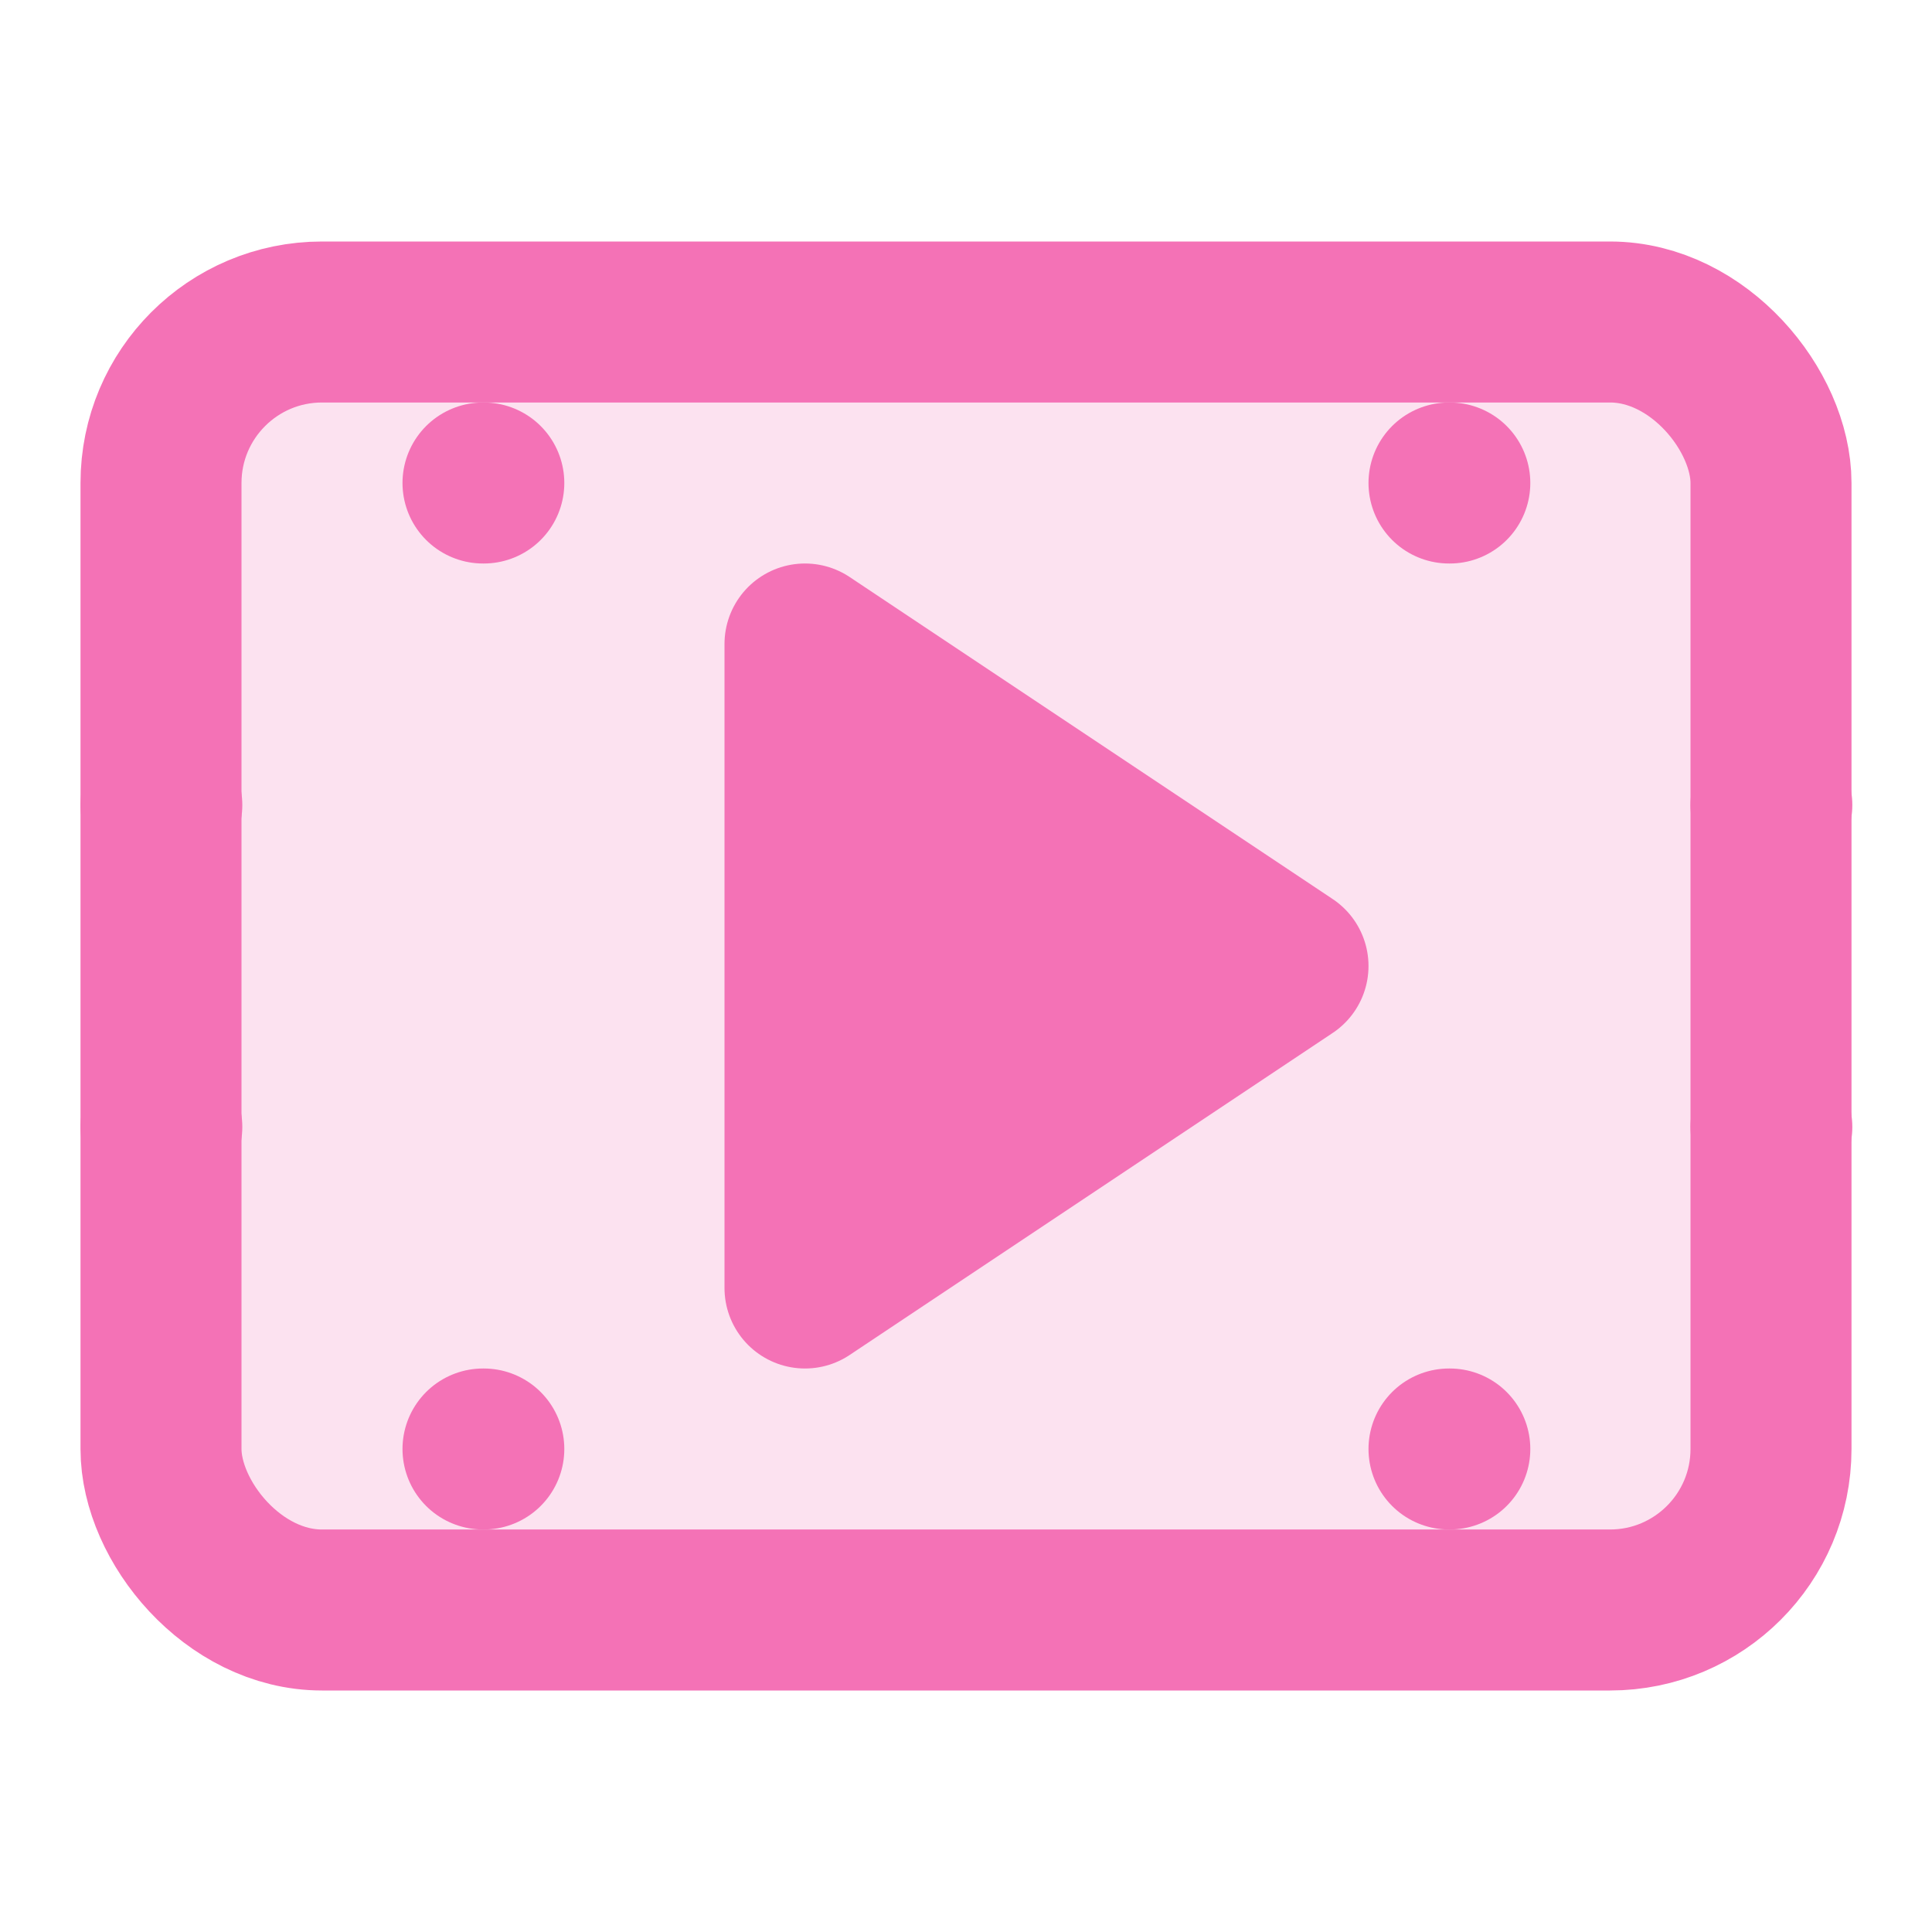 <?xml version="1.0" encoding="UTF-8"?>
<svg xmlns="http://www.w3.org/2000/svg" width="24" height="24" viewBox="0 0 24 24" fill="none" stroke="currentColor" stroke-width="2" stroke-linecap="round" stroke-linejoin="round" class="icon">
  <rect x="2" y="4" width="20" height="16" rx="2" ry="2" fill="#f472b6" fill-opacity="0.2" stroke="#f472b6"/>
  <path d="M10 8V16L16 12L10 8Z" fill="#f472b6" stroke="#f472b6"/>
  <path d="M6 6h.01" stroke="#f472b6"/>
  <path d="M6 18h.01" stroke="#f472b6"/>
  <path d="M18 6h.01" stroke="#f472b6"/>
  <path d="M18 18h.01" stroke="#f472b6"/>
  <path d="M2 10h.01" stroke="#f472b6"/>
  <path d="M2 14h.01" stroke="#f472b6"/>
  <path d="M22 10h.01" stroke="#f472b6"/>
  <path d="M22 14h.01" stroke="#f472b6"/>
</svg>